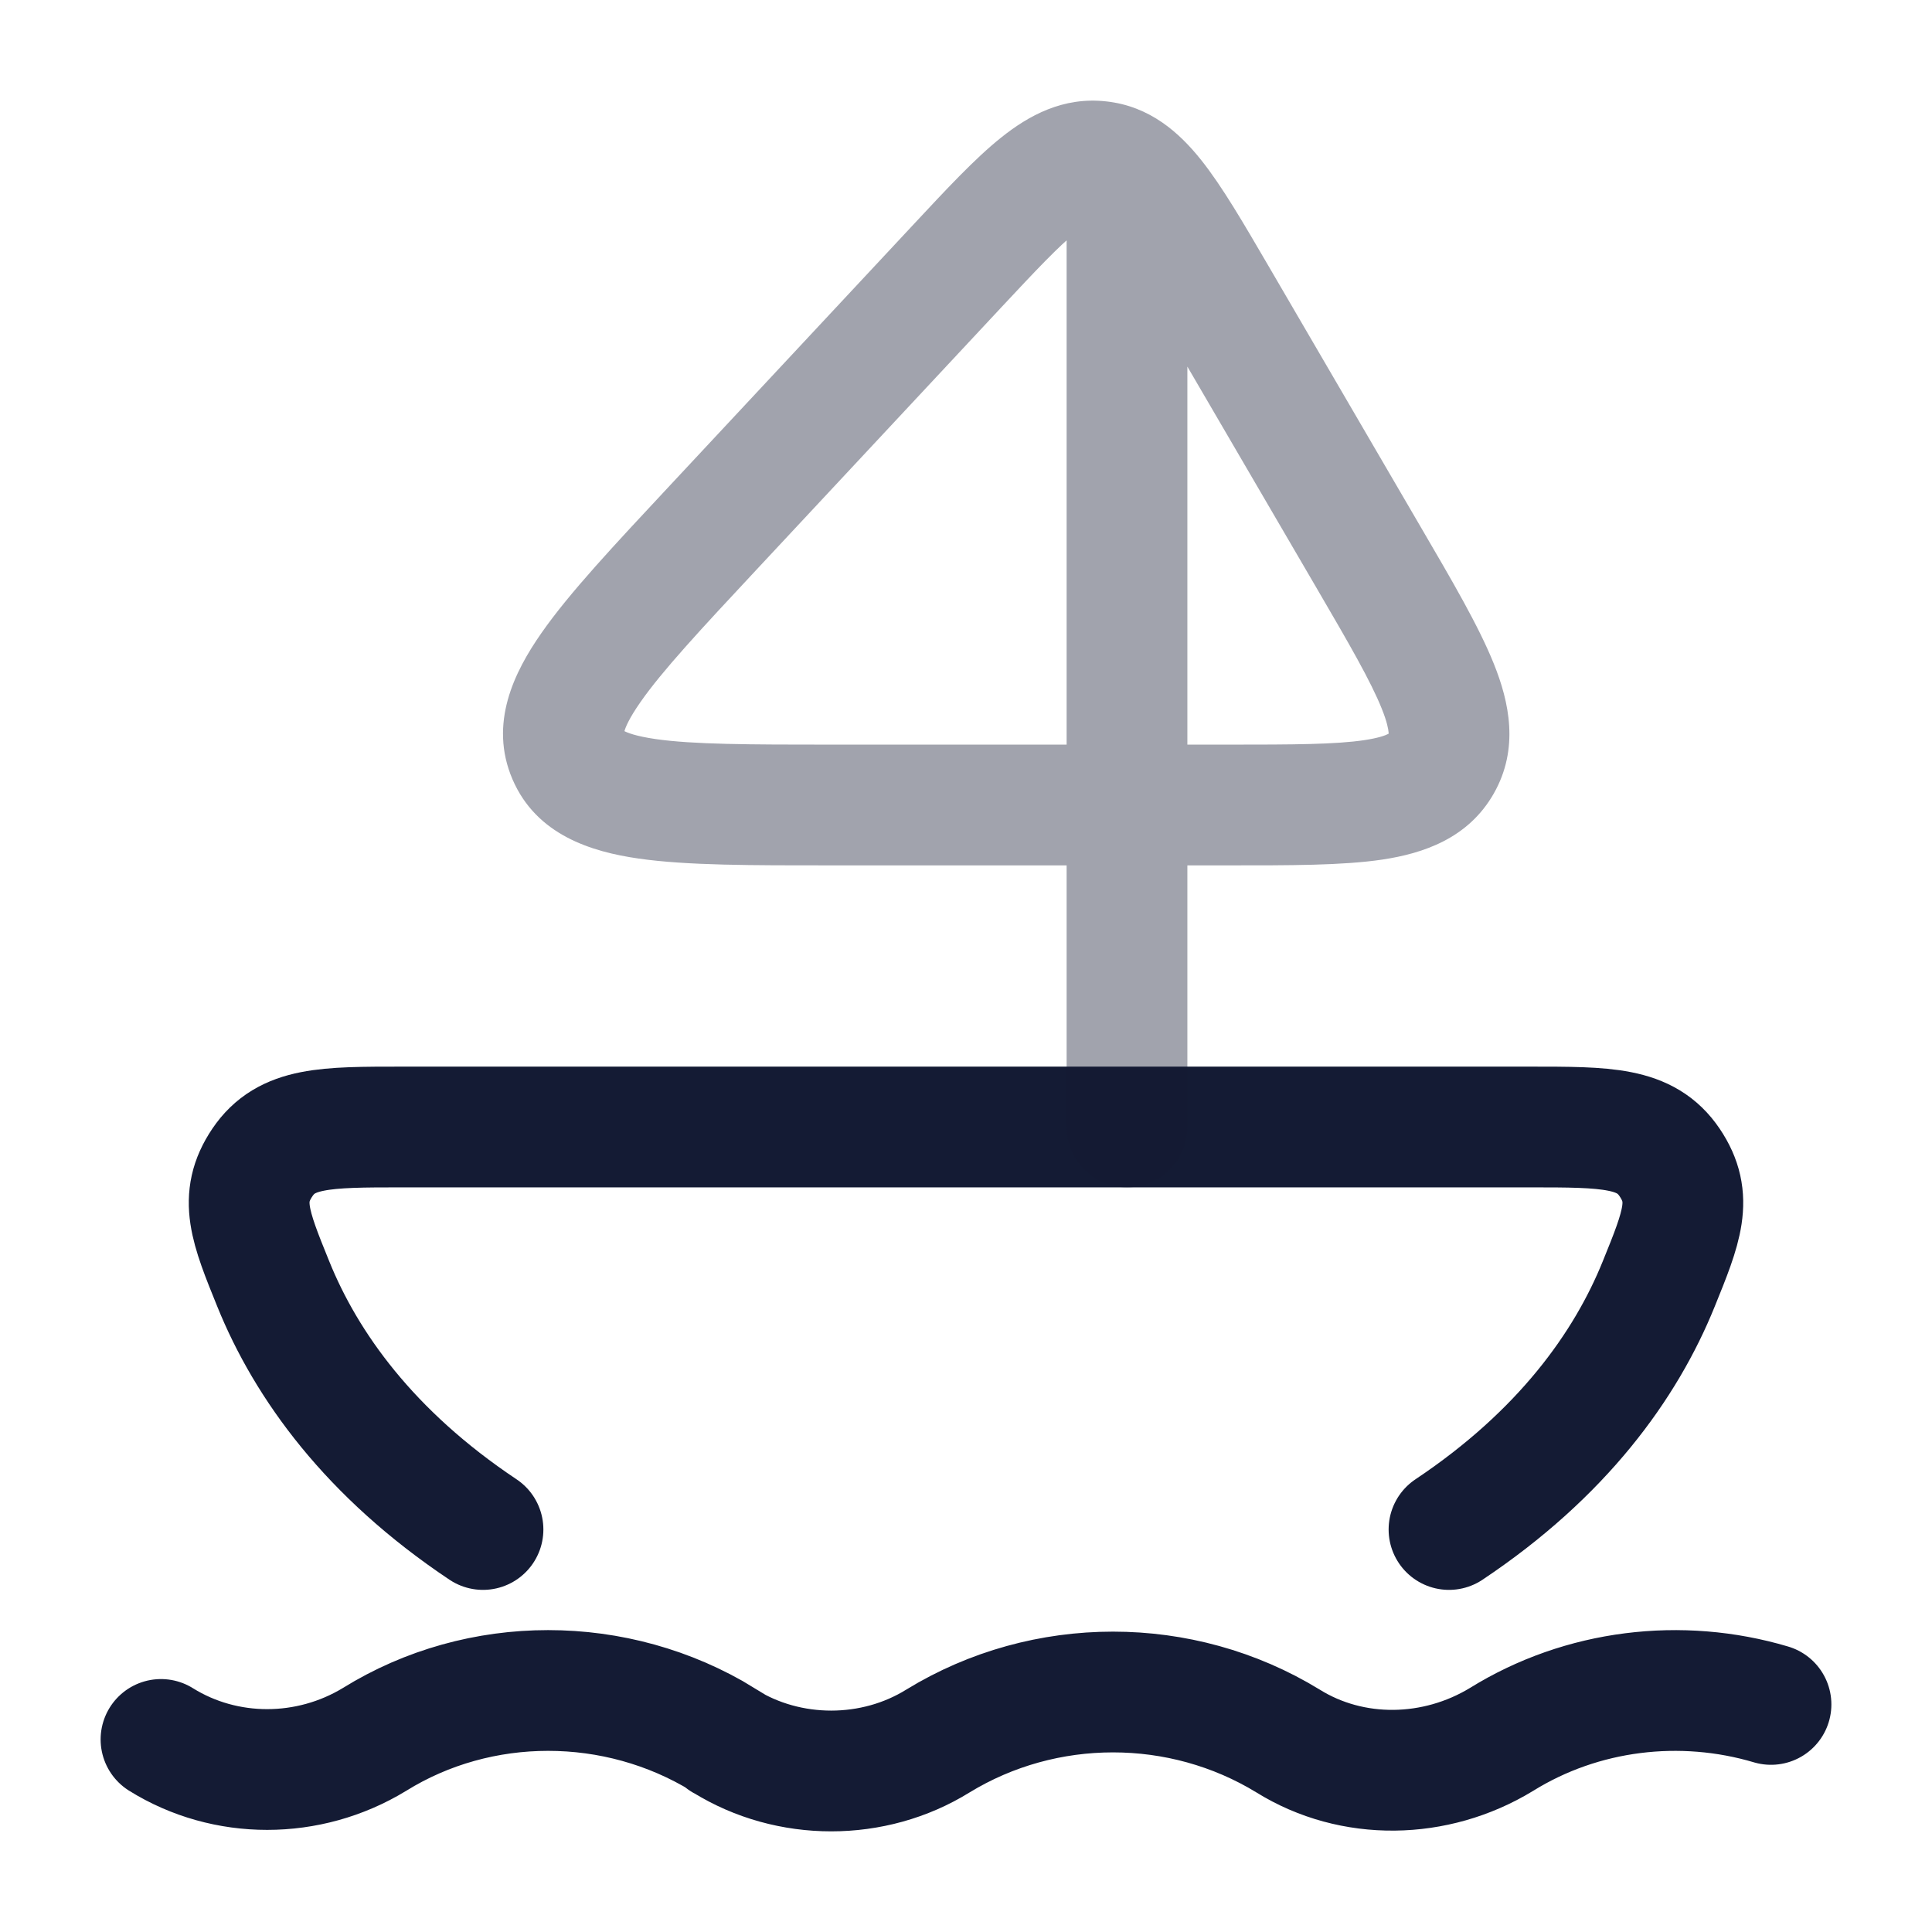 <svg width="24" height="24" viewBox="0 0 24 24" fill="none" xmlns="http://www.w3.org/2000/svg">
<path d="M6 19C4.594 18.062 3.805 16.965 3.394 15.948C3.106 15.238 2.962 14.882 3.259 14.441C3.557 14 4.038 14 5 14L19 14C19.962 14 20.443 14 20.741 14.441C21.038 14.882 20.894 15.238 20.606 15.948C20.195 16.965 19.406 18.062 18 19" stroke="#141B34" stroke-width="1.5" stroke-linecap="round"/>
<path opacity="0.4" d="M17.002 6.925L16.354 7.303L17.002 6.925ZM15.105 3.674L15.753 3.296L15.105 3.674ZM11.887 3.31L12.435 3.822V3.822L11.887 3.31ZM8.852 6.561L8.304 6.05L8.304 6.05L8.852 6.561ZM10.326 10V10.75V10ZM15.258 10V9.25V10ZM7.056 9.384L7.745 9.089L7.745 9.089L7.056 9.384ZM13.662 2.005L13.577 2.75H13.577L13.662 2.005ZM17.905 9.486L18.557 9.856L17.905 9.486ZM13.25 14C13.25 14.414 13.586 14.75 14 14.75C14.414 14.75 14.75 14.414 14.75 14H13.25ZM14.75 3C14.75 2.586 14.414 2.25 14 2.25C13.586 2.25 13.25 2.586 13.25 3L14.75 3ZM17.649 6.547L15.753 3.296L14.457 4.052L16.354 7.303L17.649 6.547ZM11.339 2.798L8.304 6.05L9.401 7.073L12.435 3.822L11.339 2.798ZM10.326 10.75L15.258 10.75V9.25L10.326 9.25V10.75ZM8.304 6.05C7.635 6.767 7.073 7.365 6.725 7.865C6.389 8.346 6.069 8.987 6.366 9.68L7.745 9.089C7.778 9.166 7.67 9.132 7.955 8.723C8.227 8.333 8.697 7.827 9.401 7.073L8.304 6.05ZM10.326 9.25C9.298 9.25 8.613 9.248 8.145 9.181C7.656 9.11 7.711 9.009 7.745 9.089L6.366 9.68C6.664 10.375 7.352 10.582 7.931 10.665C8.532 10.752 9.349 10.75 10.326 10.75V9.25ZM15.753 3.296C15.451 2.779 15.185 2.319 14.923 1.99C14.651 1.648 14.285 1.32 13.746 1.26L13.577 2.75C13.578 2.75 13.575 2.75 13.573 2.749C13.572 2.748 13.576 2.75 13.588 2.757C13.614 2.775 13.667 2.82 13.75 2.925C13.928 3.148 14.132 3.494 14.457 4.052L15.753 3.296ZM12.435 3.822C12.876 3.35 13.15 3.059 13.372 2.881C13.476 2.798 13.537 2.766 13.566 2.755C13.579 2.75 13.584 2.749 13.582 2.75C13.579 2.75 13.577 2.75 13.577 2.75L13.746 1.26C13.206 1.198 12.777 1.436 12.435 1.71C12.107 1.972 11.746 2.362 11.339 2.798L12.435 3.822ZM16.354 7.303C16.765 8.007 17.028 8.462 17.165 8.804C17.231 8.968 17.247 9.059 17.25 9.103C17.251 9.122 17.249 9.128 17.25 9.124C17.25 9.123 17.25 9.121 17.251 9.119C17.252 9.117 17.253 9.116 17.252 9.116L18.557 9.856C18.874 9.298 18.748 8.72 18.557 8.246C18.369 7.777 18.035 7.208 17.649 6.547L16.354 7.303ZM15.258 10.75C16.017 10.75 16.674 10.752 17.172 10.678C17.677 10.602 18.239 10.417 18.557 9.856L17.252 9.116C17.252 9.117 17.253 9.116 17.254 9.114C17.256 9.112 17.257 9.11 17.259 9.109C17.262 9.106 17.259 9.11 17.243 9.118C17.206 9.137 17.122 9.168 16.95 9.194C16.59 9.248 16.068 9.25 15.258 9.25V10.75ZM14.75 14L14.75 3L13.25 3L13.25 14H14.75Z" fill="#141B34"/>
<path d="M2 21.608C2.799 22.106 3.833 22.106 4.652 21.608C5.958 20.797 7.655 20.797 8.98 21.608C8.98 21.627 9 21.627 9 21.627C9.799 22.124 10.852 22.124 11.652 21.627C12.978 20.816 14.674 20.816 16 21.627C16.799 22.124 17.833 22.106 18.652 21.608C19.653 20.987 20.883 20.841 22 21.173" stroke="#141B34" stroke-width="1.5" stroke-linecap="round"/>
</svg>
